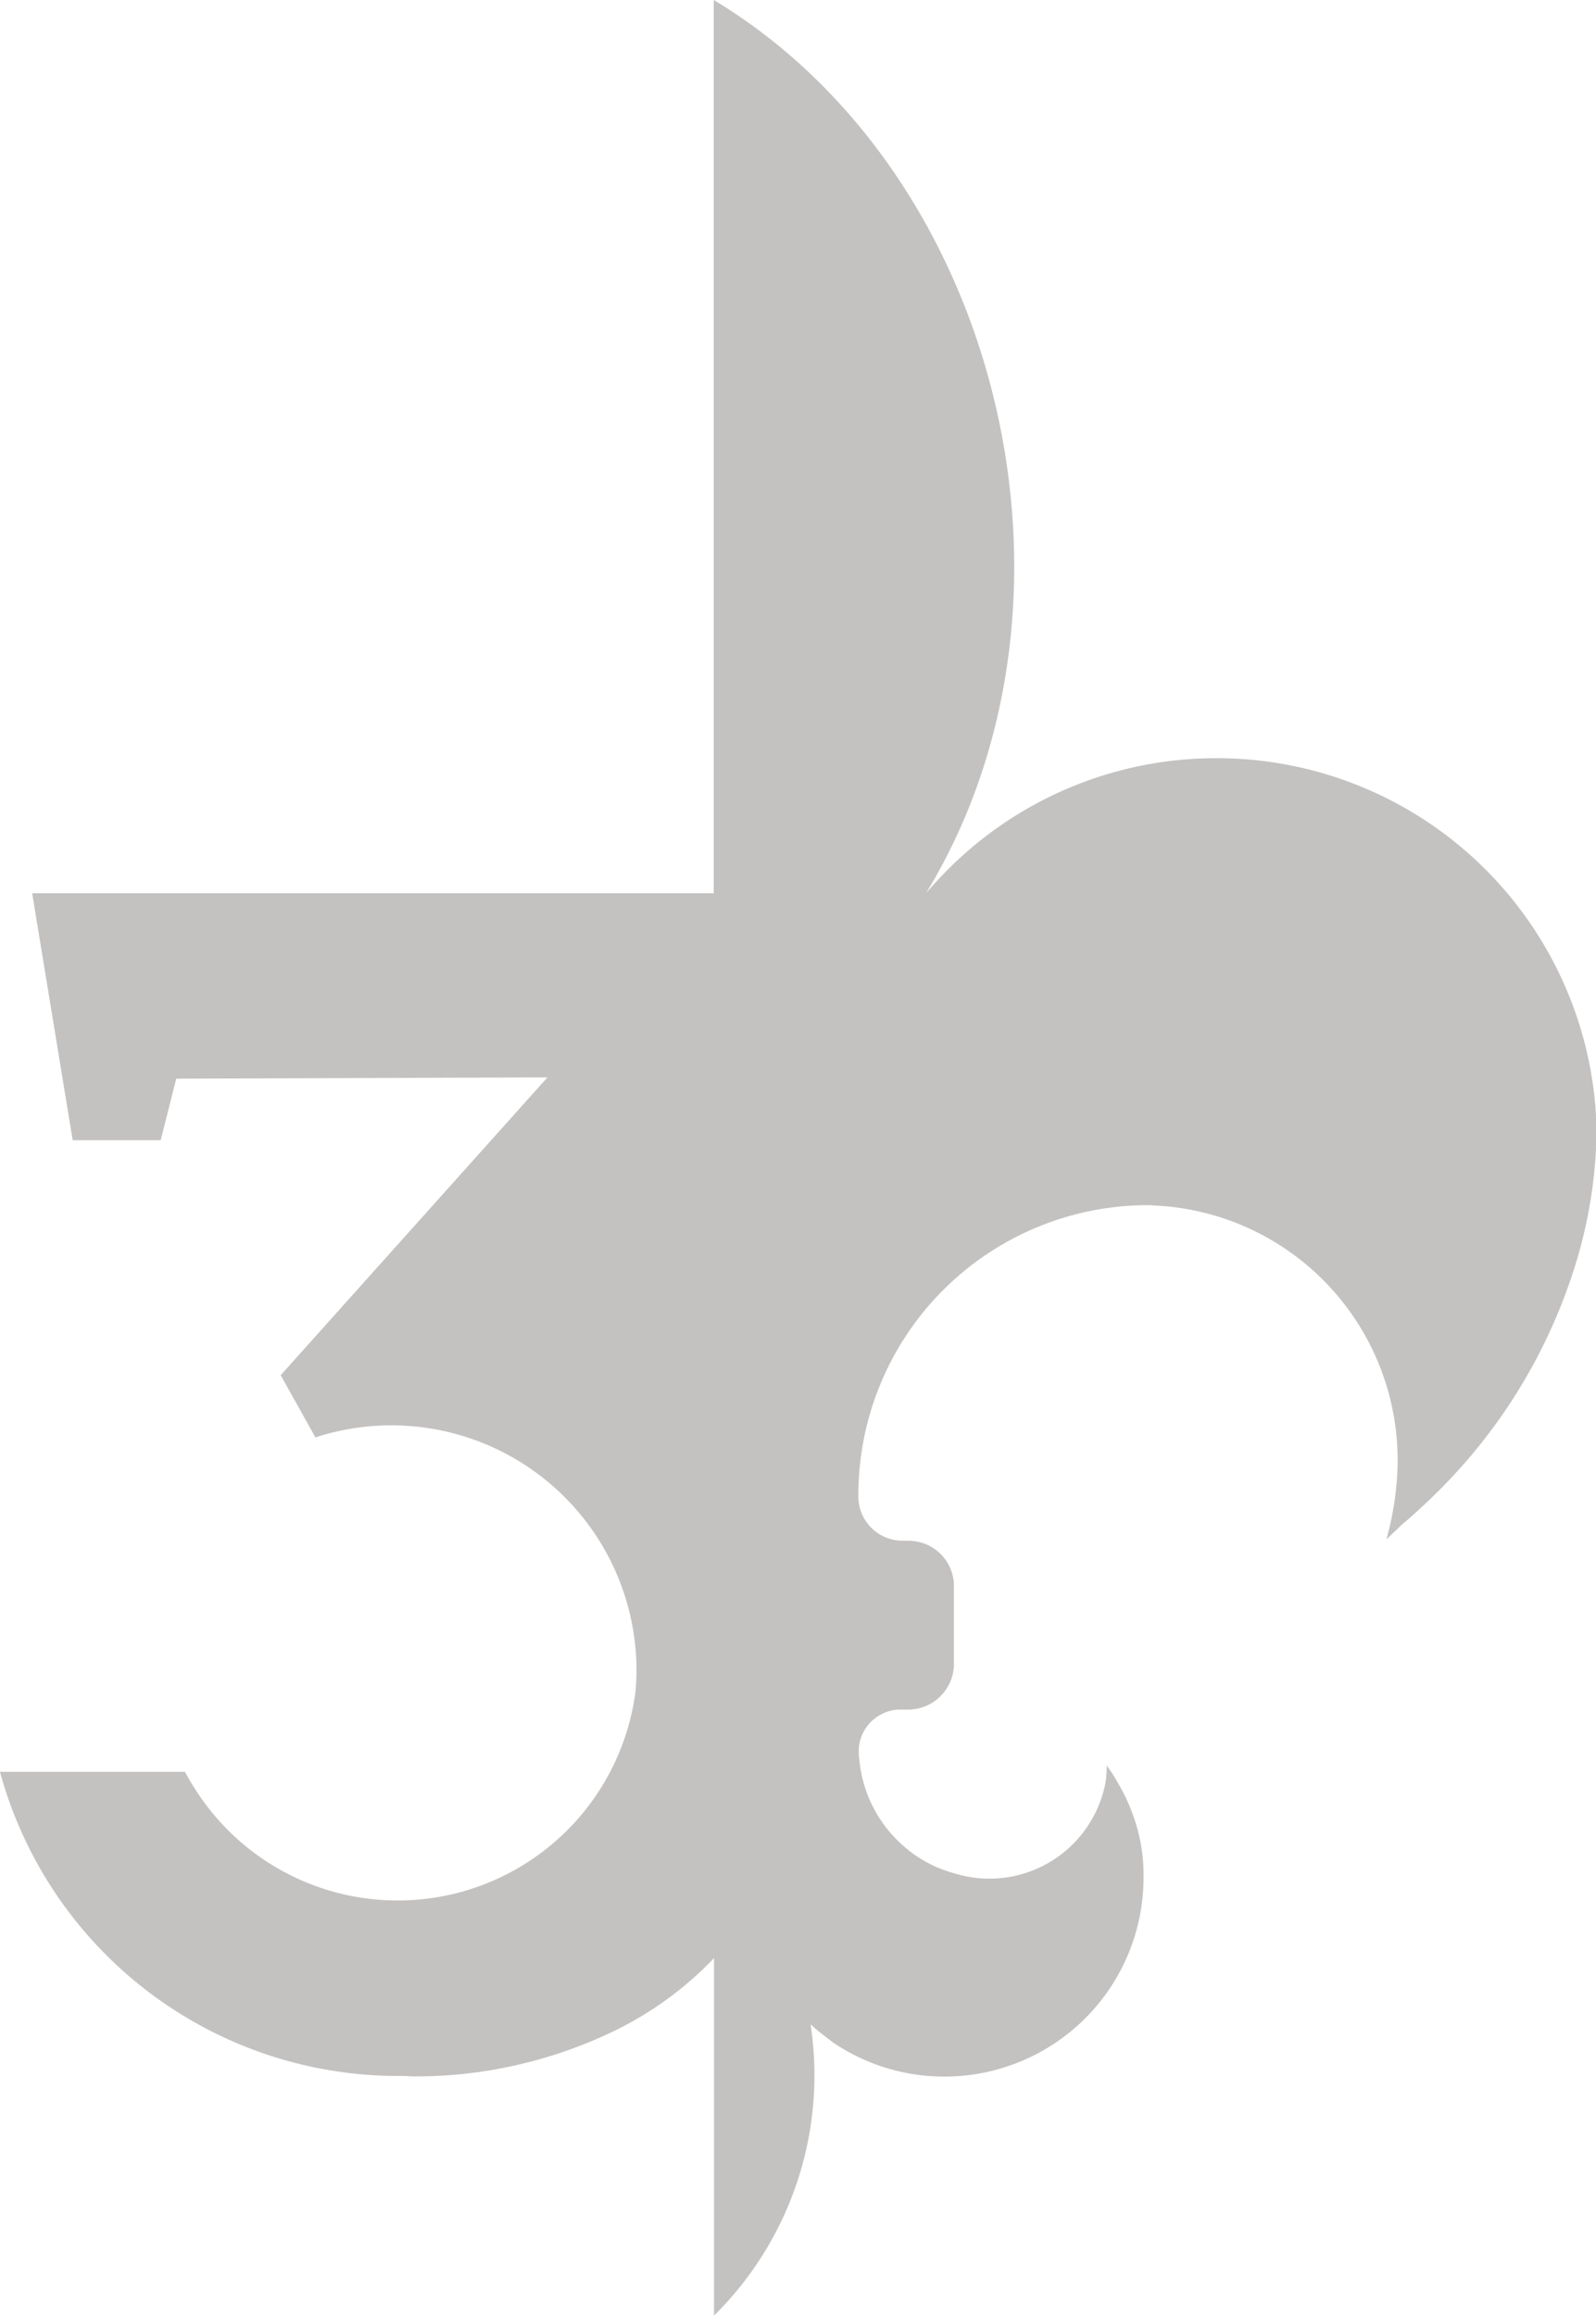 <svg xmlns="http://www.w3.org/2000/svg" width="48.777" height="70.759" viewBox="0 0 48.777 70.759">
  <path id="Path_454" data-name="Path 454" d="M1177.67,625.125a11.569,11.569,0,0,0-8.373,3.572c-.172.179-.338.362-.5.551,5.445-8.935,2.311-21.992-6.49-27.291v13.034h0v14.26h-20.83l1.238,7.547h2.689l.477-1.881,11.344-.039-8.153,9.1,1.062,1.9a7.491,7.491,0,0,1,9.812,7.126c0,.207-.01.412-.027.615a7.33,7.33,0,0,1-13.456,3.014c-.111-.174-.219-.352-.315-.536h-5.655a12.609,12.609,0,0,0,12.16,9.292c.045,0,.089,0,.134,0,.132,0,.263.014.4.014a13.946,13.946,0,0,0,5.1-.962l.012-.005c.177-.068.35-.141.521-.216l.136-.062a10.665,10.665,0,0,0,3.36-2.368v10.922a10.32,10.32,0,0,0,2.951-8.9q.2.185.421.351c.087.065.171.134.261.2l.014.009a6.042,6.042,0,0,0,3.377,1.036l.019,0,.022,0h.019a6.082,6.082,0,0,0,6.043-6.081c0-.026,0-.052,0-.078a5.268,5.268,0,0,0-.177-1.37,5.741,5.741,0,0,0-.6-1.433c-.022-.038-.042-.076-.064-.114-.085-.139-.174-.278-.274-.416l-.011,0a3.689,3.689,0,0,1-.031.477,3.611,3.611,0,0,1-4.642,2.8c-.021-.006-.043-.01-.065-.017-.038-.011-.075-.025-.113-.037-.092-.031-.182-.063-.272-.1l-.037-.014a4.012,4.012,0,0,1-.661-.36l-.016-.011c-.079-.054-.154-.112-.229-.171-.058-.046-.114-.094-.169-.143l-.014-.012a3.985,3.985,0,0,1-1.308-2.572c-.007-.065-.017-.13-.02-.2,0-.026,0-.052,0-.078v-.011a1.374,1.374,0,0,1,.017-.217,1.284,1.284,0,0,1,.979-1.025,1.25,1.25,0,0,1,.249-.03h.083l.172,0h.021a1.4,1.4,0,0,0,1.387-1.394v-2.339c0-.014,0-.026,0-.04s0-.026,0-.04a1.383,1.383,0,0,0-1.363-1.344l-.258-.005a1.349,1.349,0,0,1-1.3-1.342v.033c0-.031,0-.061,0-.092,0-.182.007-.362.018-.541a8.852,8.852,0,0,1,8.777-8.309c.073,0,.146,0,.218.009a7.786,7.786,0,0,1,7.459,8.156,9.322,9.322,0,0,1-.332,2.043l0,0c.147-.132.306-.288.469-.444.382-.322.744-.658,1.09-1a16.723,16.723,0,0,0,4.3-7.224,14.5,14.5,0,0,0,.564-3.836A11.605,11.605,0,0,0,1177.67,625.125Z" transform="translate(-1140.494 -601.958)" fill="#c4c2c1"/>
</svg>
